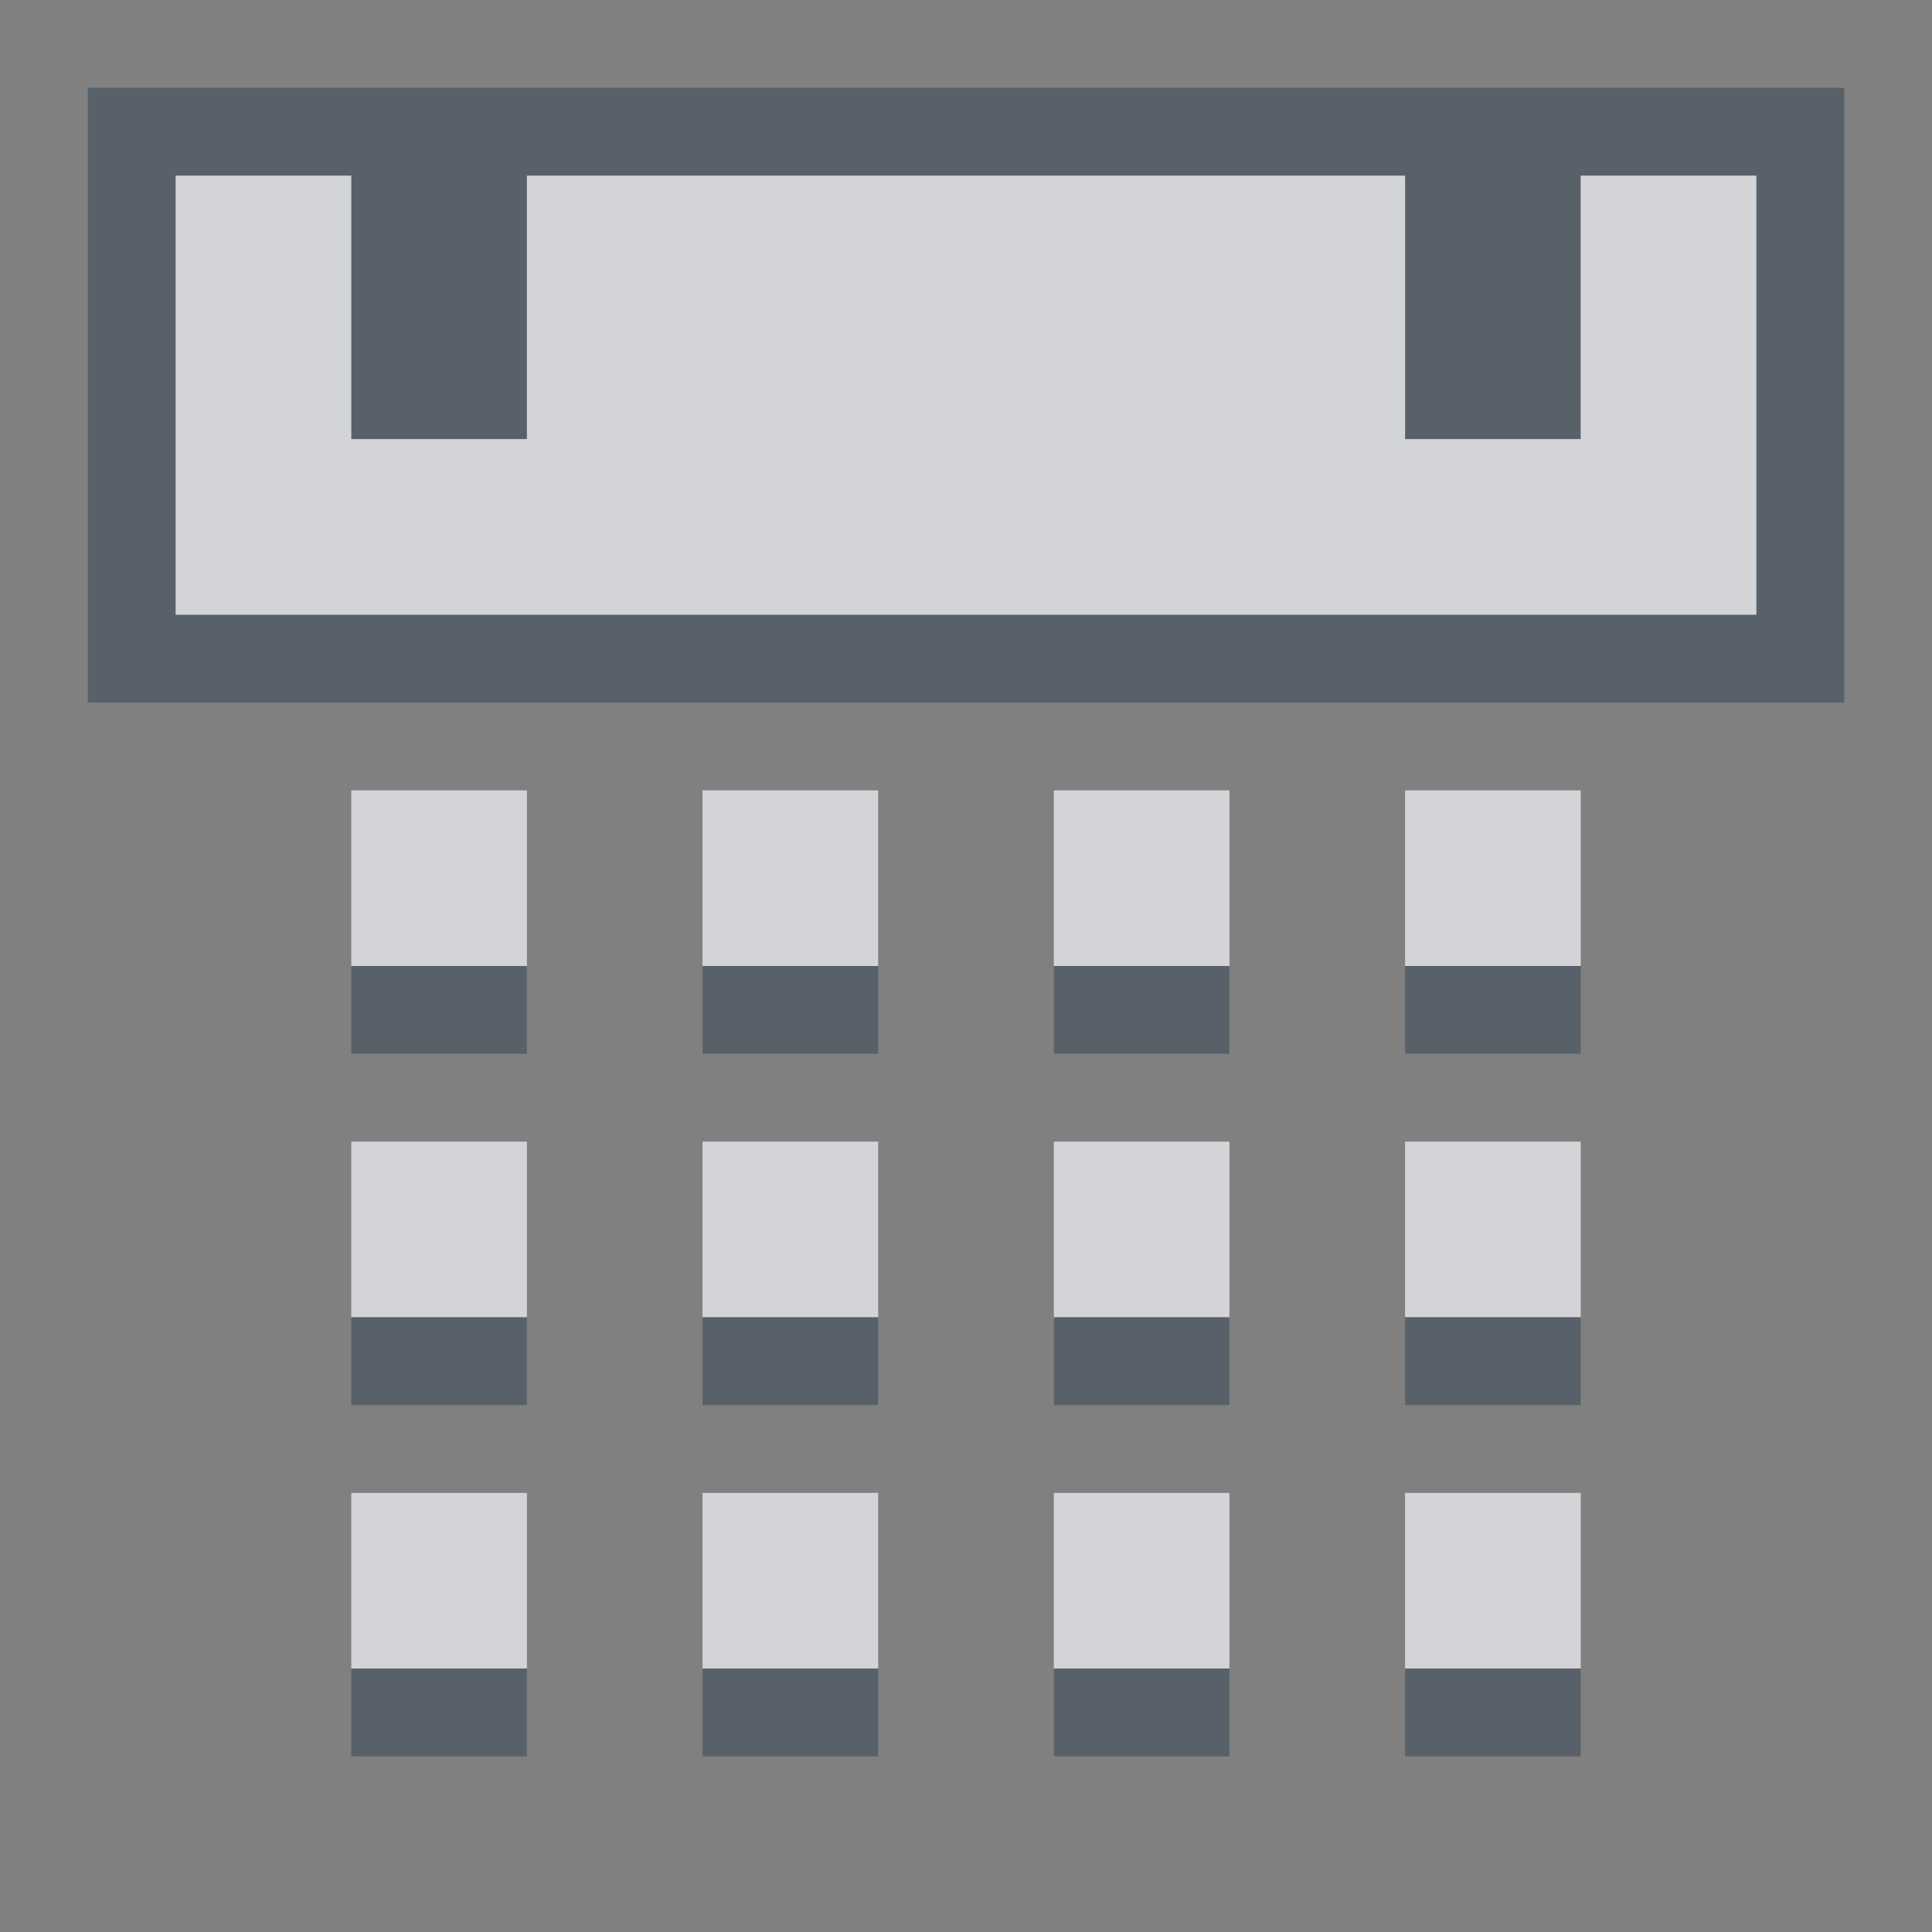 <?xml version="1.0" encoding="UTF-8" standalone="no"?>
<!-- Created with Inkscape (http://www.inkscape.org/) -->

<svg
   xmlns:dc="http://purl.org/dc/elements/1.1/"
   xmlns:cc="http://creativecommons.org/ns#"
   xmlns:rdf="http://www.w3.org/1999/02/22-rdf-syntax-ns#"
   xmlns:svg="http://www.w3.org/2000/svg"
   xmlns="http://www.w3.org/2000/svg"
   xmlns:sodipodi="http://sodipodi.sourceforge.net/DTD/sodipodi-0.dtd"
   xmlns:inkscape="http://www.inkscape.org/namespaces/inkscape"
   version="1.0"
   width="22"
   height="22"
   id="svg2"
   inkscape:version="0.48.3.1 r9886"
   sodipodi:docname="calendar.svg">
  <rect width="100%" height="100%" fill="#808080" stroke="none"/>
  <sodipodi:namedview
     pagecolor="#ffffff"
     bordercolor="#666666"
     borderopacity="1"
     objecttolerance="10"
     gridtolerance="10"
     guidetolerance="10"
     inkscape:pageopacity="0"
     inkscape:pageshadow="2"
     inkscape:window-width="1920"
     inkscape:window-height="1033"
     id="namedview32"
     showgrid="true"
     inkscape:zoom="32.000001"
     inkscape:cx="6.6365812"
     inkscape:cy="11.828391"
     inkscape:window-x="-10"
     inkscape:window-y="25"
     inkscape:window-maximized="1"
     inkscape:current-layer="svg2"
     inkscape:snap-bbox="true"
     inkscape:bbox-paths="true"
     inkscape:bbox-nodes="true"
     inkscape:snap-bbox-edge-midpoints="true"
     inkscape:snap-bbox-midpoints="true"
     inkscape:object-paths="true"
     inkscape:snap-intersection-paths="true"
     inkscape:object-nodes="true"
     inkscape:snap-smooth-nodes="true"
     inkscape:snap-midpoints="true"
     inkscape:snap-object-midpoints="true"
     inkscape:snap-center="true"
     fit-margin-top="0"
     fit-margin-left="0"
     fit-margin-right="0"
     fit-margin-bottom="0">
    <inkscape:grid
       type="xygrid"
       id="grid3218"
       empspacing="5"
       visible="true"
       enabled="true"
       snapvisiblegridlinesonly="true"
       originx="-11px"
       originy="18px" />
  </sodipodi:namedview>
  <defs
     id="defs4" />
  <path
     style="color:#000000;fill:#485462;fill-opacity:0.7;fill-rule:nonzero;stroke:none;stroke-width:2;marker:none;visibility:visible;display:inline;overflow:visible;enable-background:accumulate"
     d="M 1 1 L 1 8 L 21 8 L 21 1 L 1 1 z M 2 2 L 4 2 L 4 5 L 6 5 L 6 2 L 16 2 L 16 5 L 18 5 L 18 2 L 20 2 L 20 7 L 2 7 L 2 2 z "
     id="rect2995" />
  <path
     sodipodi:nodetypes="ccccccccccccc"
     inkscape:connector-curvature="0"
     id="path2999"
     d="M 2,2 2,7 20,7 20,2 18,2 18,5 16,5 16,2 6,2 6,5 4,5 4,2 z"
     style="color:#000000;fill:#EDEFF3;fill-opacity:0.758;fill-rule:nonzero;stroke:none;stroke-width:2;marker:none;visibility:visible;display:inline;overflow:visible;enable-background:accumulate" />
  <rect
     style="color:#000000;fill:#EDEFF3;fill-opacity:0.758;fill-rule:nonzero;stroke:none;stroke-width:2;marker:none;visibility:visible;display:inline;overflow:visible;enable-background:accumulate"
     id="rect3078"
     width="2"
     height="2"
     x="4"
     y="9" />
  <rect
     style="color:#000000;fill:#EDEFF3;fill-opacity:0.758;fill-rule:nonzero;stroke:none;stroke-width:2;marker:none;visibility:visible;display:inline;overflow:visible;enable-background:accumulate"
     id="rect3086"
     width="2"
     height="2"
     x="4"
     y="13" />
  <rect
     style="color:#000000;fill:#EDEFF3;fill-opacity:0.758;fill-rule:nonzero;stroke:none;stroke-width:2;marker:none;visibility:visible;display:inline;overflow:visible;enable-background:accumulate"
     id="rect3094"
     width="2"
     height="2"
     x="4"
     y="17" />
  <rect
     style="color:#000000;fill:#EDEFF3;fill-opacity:0.758;fill-rule:nonzero;stroke:none;stroke-width:2;marker:none;visibility:visible;display:inline;overflow:visible;enable-background:accumulate"
     id="rect3080"
     width="2"
     height="2"
     x="8"
     y="9" />
  <rect
     style="color:#000000;fill:#EDEFF3;fill-opacity:0.758;fill-rule:nonzero;stroke:none;stroke-width:2;marker:none;visibility:visible;display:inline;overflow:visible;enable-background:accumulate"
     id="rect3088"
     width="2"
     height="2"
     x="8"
     y="13" />
  <rect
     style="color:#000000;fill:#EDEFF3;fill-opacity:0.758;fill-rule:nonzero;stroke:none;stroke-width:2;marker:none;visibility:visible;display:inline;overflow:visible;enable-background:accumulate"
     id="rect3096"
     width="2"
     height="2"
     x="8"
     y="17" />
  <rect
     style="color:#000000;fill:#EDEFF3;fill-opacity:0.758;fill-rule:nonzero;stroke:none;stroke-width:2;marker:none;visibility:visible;display:inline;overflow:visible;enable-background:accumulate"
     id="rect3082"
     width="2"
     height="2"
     x="12"
     y="9" />
  <rect
     style="color:#000000;fill:#EDEFF3;fill-opacity:0.758;fill-rule:nonzero;stroke:none;stroke-width:2;marker:none;visibility:visible;display:inline;overflow:visible;enable-background:accumulate"
     id="rect3090"
     width="2"
     height="2"
     x="12"
     y="13" />
  <rect
     style="color:#000000;fill:#EDEFF3;fill-opacity:0.758;fill-rule:nonzero;stroke:none;stroke-width:2;marker:none;visibility:visible;display:inline;overflow:visible;enable-background:accumulate"
     id="rect3098"
     width="2"
     height="2"
     x="12"
     y="17" />
  <rect
     y="9"
     x="16"
     height="2"
     width="2"
     id="rect3084"
     style="color:#000000;fill:#EDEFF3;fill-opacity:0.758;fill-rule:nonzero;stroke:none;stroke-width:2;marker:none;visibility:visible;display:inline;overflow:visible;enable-background:accumulate" />
  <rect
     y="13"
     x="16"
     height="2"
     width="2"
     id="rect3092"
     style="color:#000000;fill:#EDEFF3;fill-opacity:0.758;fill-rule:nonzero;stroke:none;stroke-width:2;marker:none;visibility:visible;display:inline;overflow:visible;enable-background:accumulate" />
  <rect
     y="17"
     x="16"
     height="2"
     width="2"
     id="rect3100"
     style="color:#000000;fill:#EDEFF3;fill-opacity:0.758;fill-rule:nonzero;stroke:none;stroke-width:2;marker:none;visibility:visible;display:inline;overflow:visible;enable-background:accumulate" />
  <rect
     style="color:#000000;fill:#485462;fill-opacity:0.7;fill-rule:nonzero;stroke:none;stroke-width:2;marker:none;visibility:visible;display:inline;overflow:visible;enable-background:accumulate"
     id="rect3008"
     width="2"
     height="1"
     x="16"
     y="11" />
  <rect
     style="color:#000000;fill:#485462;fill-opacity:0.7;fill-rule:nonzero;stroke:none;stroke-width:2;marker:none;visibility:visible;display:inline;overflow:visible;enable-background:accumulate"
     id="rect3016"
     width="2"
     height="1"
     x="16"
     y="15" />
  <rect
     y="19"
     x="16"
     height="1"
     width="2"
     id="rect3002"
     style="color:#000000;fill:#485462;fill-opacity:0.7;fill-rule:nonzero;stroke:none;stroke-width:2;marker:none;visibility:visible;display:inline;overflow:visible;enable-background:accumulate" />
  <rect
     style="color:#000000;fill:#485462;fill-opacity:0.7;fill-rule:nonzero;stroke:none;stroke-width:2;marker:none;visibility:visible;display:inline;overflow:visible;enable-background:accumulate"
     id="rect3010"
     width="2"
     height="1"
     x="12"
     y="11" />
  <rect
     style="color:#000000;fill:#485462;fill-opacity:0.7;fill-rule:nonzero;stroke:none;stroke-width:2;marker:none;visibility:visible;display:inline;overflow:visible;enable-background:accumulate"
     id="rect3018"
     width="2"
     height="1"
     x="12"
     y="15" />
  <rect
     y="19"
     x="12"
     height="1"
     width="2"
     id="rect3004"
     style="color:#000000;fill:#485462;fill-opacity:0.7;fill-rule:nonzero;stroke:none;stroke-width:2;marker:none;visibility:visible;display:inline;overflow:visible;enable-background:accumulate" />
  <rect
     style="color:#000000;fill:#485462;fill-opacity:0.7;fill-rule:nonzero;stroke:none;stroke-width:2;marker:none;visibility:visible;display:inline;overflow:visible;enable-background:accumulate"
     id="rect3012"
     width="2"
     height="1"
     x="8"
     y="11" />
  <rect
     style="color:#000000;fill:#485462;fill-opacity:0.7;fill-rule:nonzero;stroke:none;stroke-width:2;marker:none;visibility:visible;display:inline;overflow:visible;enable-background:accumulate"
     id="rect3020"
     width="2"
     height="1"
     x="8"
     y="15" />
  <rect
     y="19"
     x="8"
     height="1"
     width="2"
     id="rect3006"
     style="color:#000000;fill:#485462;fill-opacity:0.7;fill-rule:nonzero;stroke:none;stroke-width:2;marker:none;visibility:visible;display:inline;overflow:visible;enable-background:accumulate" />
  <rect
     y="11"
     x="4"
     height="1"
     width="2"
     id="rect3014"
     style="color:#000000;fill:#485462;fill-opacity:0.7;fill-rule:nonzero;stroke:none;stroke-width:2;marker:none;visibility:visible;display:inline;overflow:visible;enable-background:accumulate" />
  <rect
     y="15"
     x="4"
     height="1"
     width="2"
     id="rect3022"
     style="color:#000000;fill:#485462;fill-opacity:0.7;fill-rule:nonzero;stroke:none;stroke-width:2;marker:none;visibility:visible;display:inline;overflow:visible;enable-background:accumulate" />
  <rect
     style="color:#000000;fill:#485462;fill-opacity:0.7;fill-rule:nonzero;stroke:none;stroke-width:2;marker:none;visibility:visible;display:inline;overflow:visible;enable-background:accumulate"
     id="rect2997"
     width="2"
     height="1"
     x="4"
     y="19" />
</svg>
